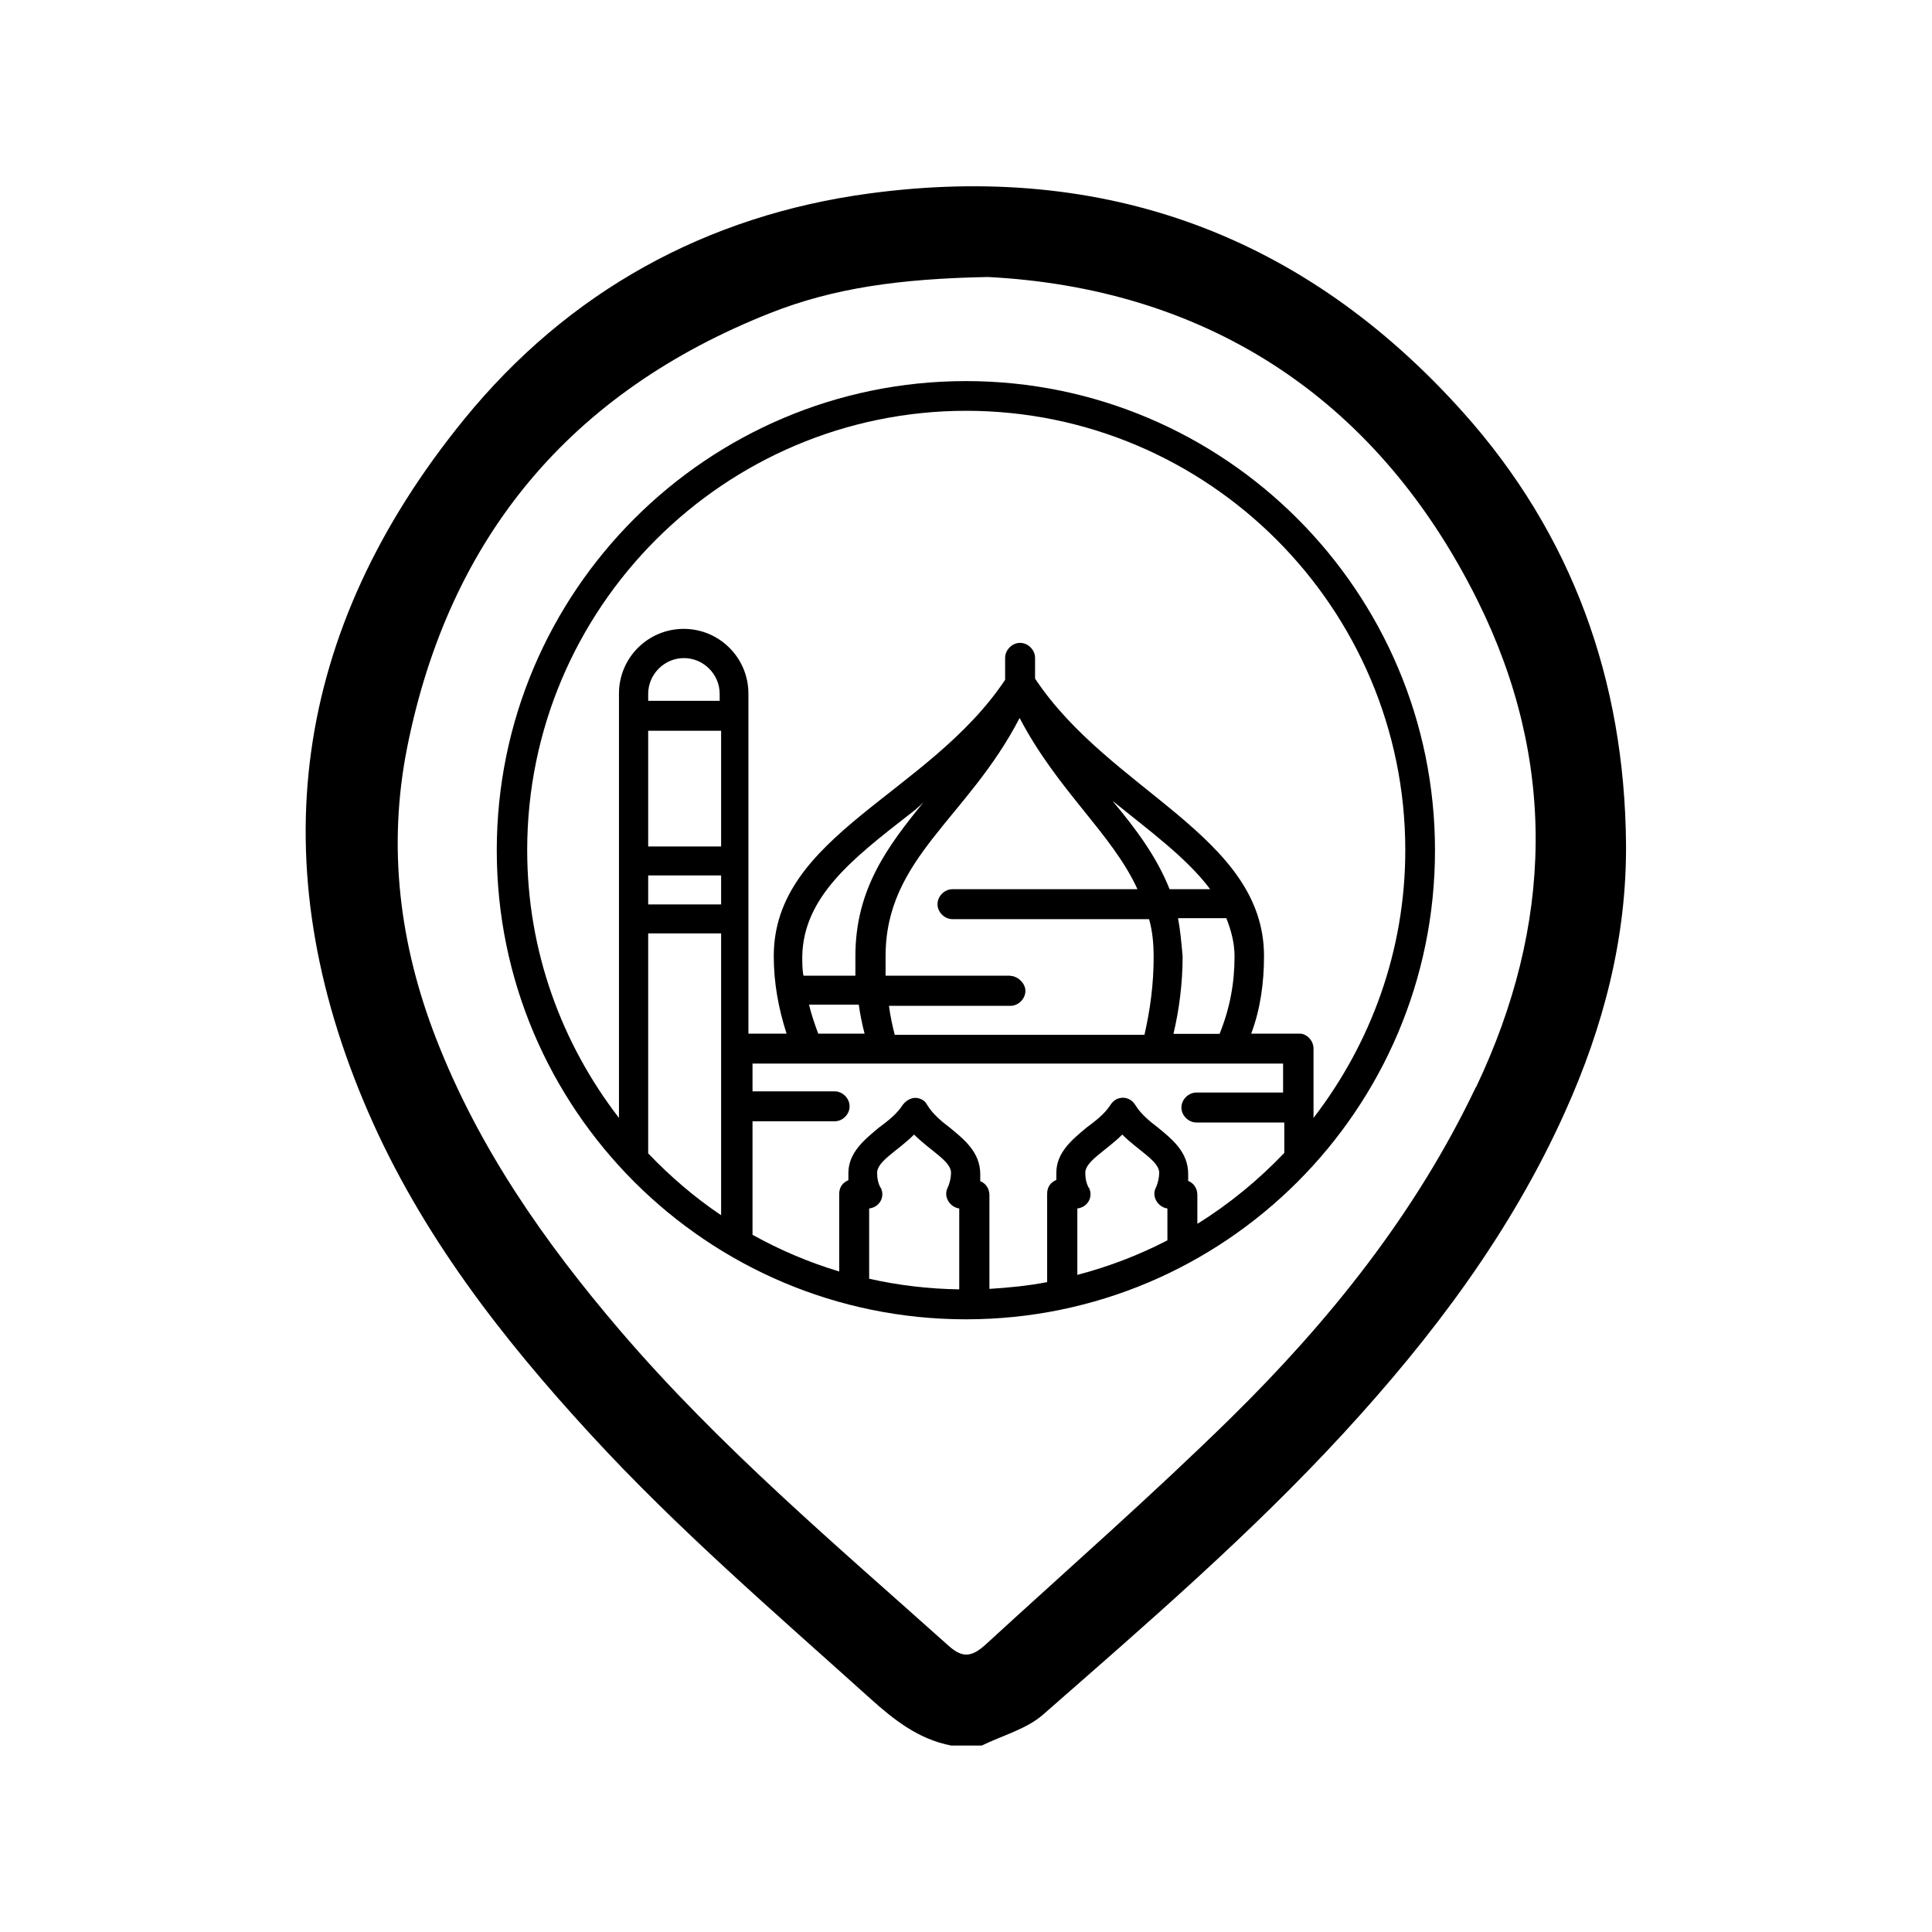 <?xml version="1.0" encoding="UTF-8"?>
<svg id="Layer_1" data-name="Layer 1" xmlns="http://www.w3.org/2000/svg" viewBox="0 0 80 80">
  <path d="m60.58,17.07c-6.57-7.34-14.84-10.37-24.58-9.06-6.76.91-12.47,4.06-16.78,9.35-7.1,8.72-8.47,18.36-3.96,28.72,2.19,5.03,5.51,9.31,9.2,13.32,3.59,3.91,7.61,7.36,11.55,10.91,1,.9,2.02,1.71,3.38,1.97h1.26c.86-.42,1.86-.68,2.55-1.29,4.27-3.74,8.57-7.45,12.42-11.63,3.69-4.01,6.94-8.32,9.19-13.33,1.59-3.53,2.55-7.21,2.52-11.09-.06-6.77-2.22-12.81-6.75-17.87Zm.53,27.95c-2.49,5.23-6.06,9.68-10.15,13.7-3.28,3.22-6.75,6.26-10.14,9.37-.6.55-.98.56-1.55.05-4.68-4.19-9.49-8.25-13.59-13.04-3.13-3.66-5.86-7.56-7.62-12.09-1.52-3.91-2.02-7.94-1.2-12.06,1.74-8.71,6.77-14.72,15.04-17.99,2.61-1.03,5.34-1.42,9.01-1.49,8.72.45,15.96,4.72,20.27,13.39,3.31,6.66,3.13,13.45-.06,20.16Z"/>
  <path d="m40,15.78c-10.71,0-19.43,8.71-19.43,19.43s8.71,19.42,19.43,19.42,19.42-8.71,19.42-19.42-8.71-19.43-19.42-19.43Zm0,1.23c10.03,0,18.19,8.16,18.19,18.19,0,4.17-1.43,8.01-3.8,11.09v-2.87c0-.34-.29-.62-.57-.62h-2.01c.38-1.01.53-2.11.53-3.21,0-4.98-6.37-6.8-9.48-11.49v-.86c0-.33-.29-.62-.62-.62s-.62.29-.62.62v.91c-3.16,4.74-9.58,6.42-9.58,11.44,0,1.1.19,2.15.53,3.21h-1.58v-14.08c0-1.48-1.2-2.68-2.68-2.68s-2.68,1.2-2.68,2.68v17.57c-2.37-3.07-3.8-6.91-3.8-11.09,0-10.03,8.16-18.19,18.19-18.19Zm1.84,23.39h-5.17v-.81c0-4.07,3.4-5.7,5.55-9.86,1.58,3.02,3.83,4.79,4.88,7.09h-7.66c-.33,0-.62.29-.62.62s.29.62.62.62h8.14c.14.48.19,1.01.19,1.58,0,1.1-.14,2.15-.38,3.21h-10.34c-.1-.38-.19-.81-.24-1.2h5.03c.33,0,.62-.29.62-.62s-.34-.62-.62-.62Zm-6.42-.81v.81h-2.15c-.05-.24-.05-.53-.05-.81.05-2.44,2.06-4.02,4.4-5.84.19-.14.43-.34.62-.53-1.48,1.82-2.82,3.59-2.82,6.37Zm.38,3.21h-1.92c-.14-.38-.29-.81-.38-1.2h2.06c.05.38.14.81.24,1.2Zm10.29-9.62c1.48,1.2,3.06,2.35,4.02,3.64h-1.68c-.53-1.34-1.39-2.49-2.35-3.64Zm2.68,4.84h2.01c.19.48.34,1.01.34,1.58,0,1.1-.19,2.15-.62,3.21h-1.91c.24-1.01.38-2.11.38-3.21-.05-.57-.1-1.1-.19-1.58Zm-18.91-7.76v4.79h-3.02v-4.79h3.02Zm-3.02-1.24v-.29c0-.81.67-1.48,1.48-1.48s1.48.67,1.48,1.48v.29h-2.97Zm3.02,7.23v1.2h-3.02v-1.2h3.02Zm-3.02,11.51v-9.11h3.02v11.67c-1.1-.74-2.1-1.6-3.02-2.56Zm9.62,1.42c-.1-.19-.14-.38-.14-.62,0-.48.86-.91,1.53-1.58.67.67,1.53,1.1,1.53,1.58,0,.19-.05.43-.14.62-.19.38.1.81.48.86v3.35c-1.28-.02-2.53-.17-3.73-.44v-2.91c.43-.05.67-.48.48-.86Zm8.62,0c-.1-.19-.14-.38-.14-.62,0-.48.86-.91,1.53-1.58.67.67,1.53,1.1,1.53,1.58,0,.19-.05.43-.14.62-.19.38.1.81.48.86v1.32c-1.18.61-2.43,1.09-3.73,1.43v-2.75c.43-.05.67-.48.48-.86Zm4.5,1.46v-1.17c0-.24-.14-.48-.38-.57v-.29c0-.91-.67-1.44-1.24-1.91-.38-.29-.72-.57-.96-.96-.24-.38-.77-.38-1.01,0-.24.38-.62.67-1.01.96-.57.48-1.24,1.01-1.24,1.87v.29c-.24.1-.38.29-.38.57v3.66c-.78.15-1.58.23-2.39.28v-3.89c0-.24-.14-.48-.38-.57v-.29c0-.91-.67-1.44-1.24-1.91-.38-.29-.72-.57-.96-.96-.14-.29-.48-.29-.48-.29-.19,0-.38.1-.53.29-.24.38-.62.67-1.01.96-.57.48-1.24,1.01-1.24,1.87v.29c-.24.1-.38.29-.38.57v3.21c-1.26-.38-2.46-.89-3.59-1.52v-4.7h3.4c.34,0,.62-.29.62-.62s-.29-.62-.62-.62h-3.4v-1.15h21.97v1.2h-3.59c-.33,0-.62.29-.62.62s.29.62.62.62h3.64v1.26c-1.07,1.12-2.27,2.11-3.59,2.93Z"/>
</svg>